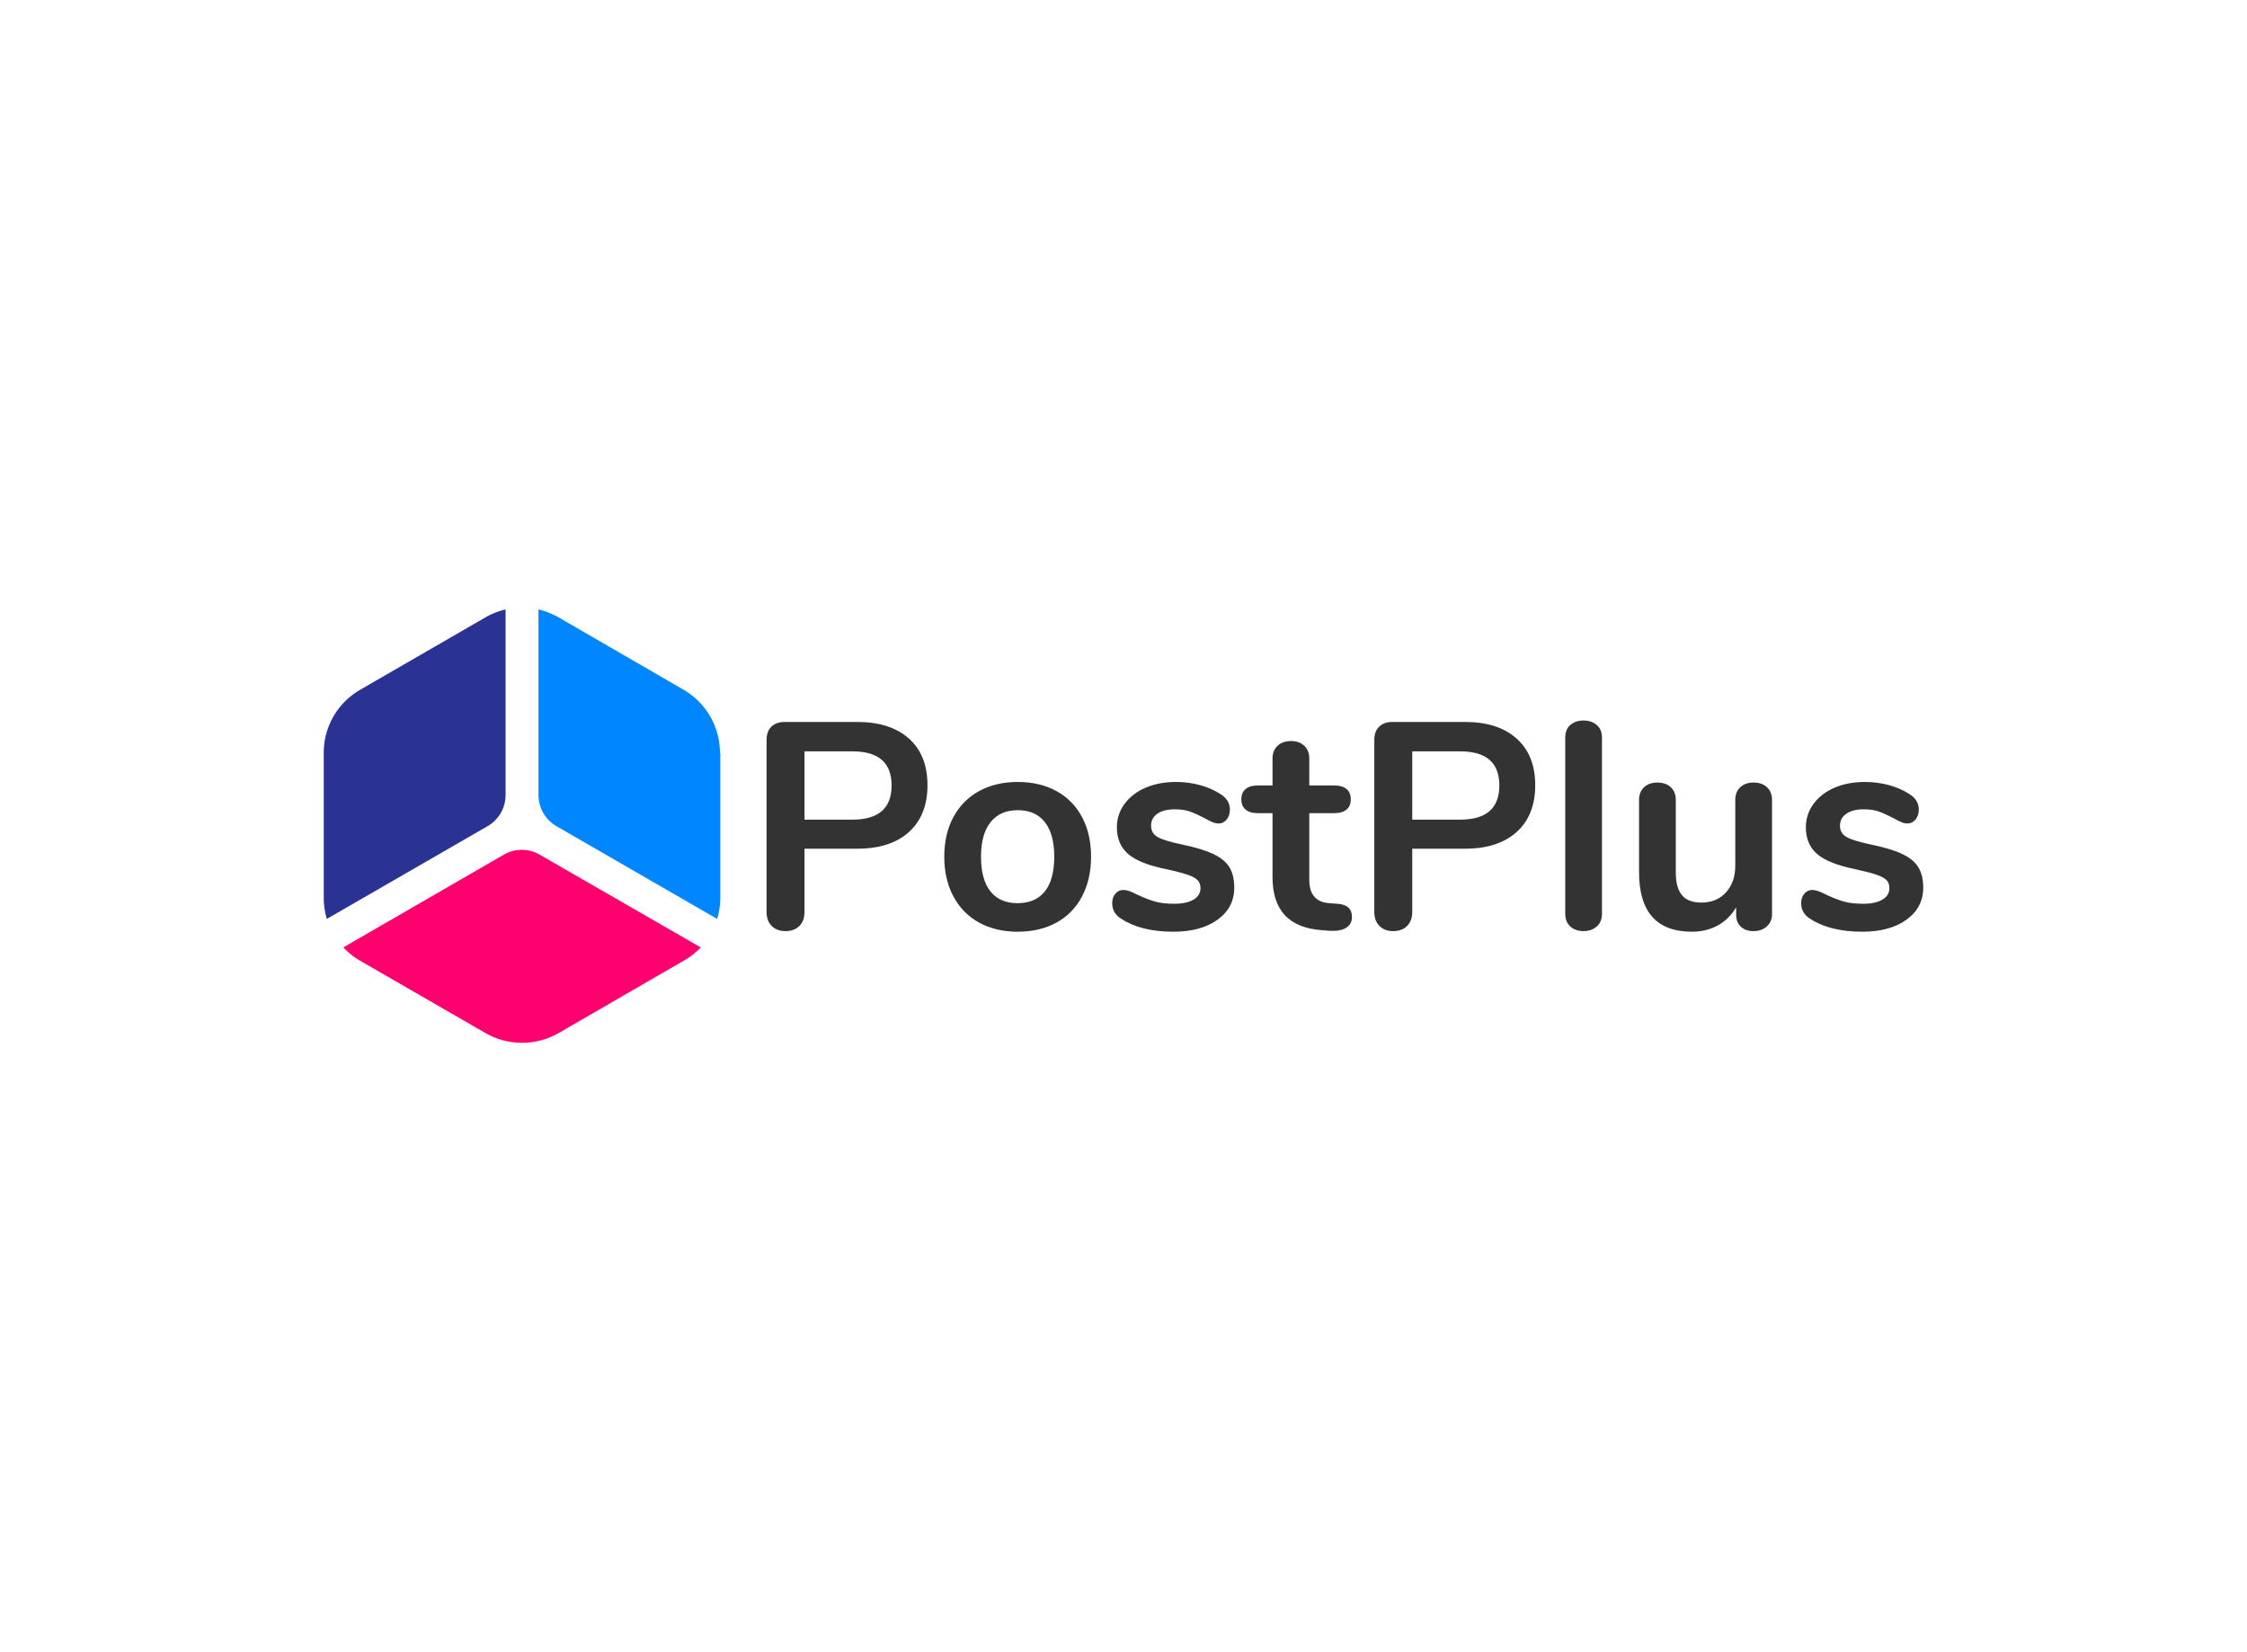 <svg data-v-0dd9719b="" version="1.0" xmlns="http://www.w3.org/2000/svg" xmlns:xlink="http://www.w3.org/1999/xlink" width="100%" height="100%" viewBox="0 0 340 250" preserveAspectRatio="xMidYMid meet" color-interpolation-filters="sRGB" style="margin: auto;"> <rect data-v-0dd9719b="" x="0" y="0" width="100%" height="100%" fill="#fff" fill-opacity="1" class="background"></rect> <rect data-v-0dd9719b="" x="0" y="0" width="100%" height="100%" fill="url(#watermark)" fill-opacity="1" class="watermarklayer"></rect> <g data-v-0dd9719b="" fill="#333" class="icon-text-wrapper icon-svg-group iconsvg" transform="translate(48.99,92.214)"><g class="iconsvg-imagesvg" transform="translate(0,0)"><g><rect fill="#333" fill-opacity="0" stroke-width="2" x="0" y="0" width="60" height="65.572" class="image-rect"></rect> <svg x="0" y="0" width="60" height="65.572" filtersec="colorsb843419715" class="image-svg-svg primary" style="overflow: visible;"><svg xmlns="http://www.w3.org/2000/svg" viewBox="-0 0 46.28 50.578"><path d="M21.22 0v21.66a4.19 4.19 0 0 1-2.11 3.64L.36 36.12A8.52 8.52 0 0 1 0 33.66V16.72a8.48 8.48 0 0 1 1.13-4.23 8.59 8.59 0 0 1 3.11-3.11L18.9.91A8.75 8.75 0 0 1 21.22 0z" fill="#2a3294"></path><path d="M44 39.45A8.7 8.7 0 0 1 42 41l-14.62 8.46a8.6 8.6 0 0 1-8.48 0L4.24 41a8.42 8.42 0 0 1-1.95-1.56L21 28.63a4.17 4.17 0 0 1 4.21 0z" fill="#ff006f"></path><path d="M46.28 16.72v16.94a8.52 8.52 0 0 1-.37 2.46L27.16 25.3a4.23 4.23 0 0 1-2.1-3.65V0a8.89 8.89 0 0 1 2.32.91L42 9.38a8.52 8.52 0 0 1 4.24 7.34z" fill="#0087ff"></path></svg></svg> <!----></g></g> <g transform="translate(67,16.806)"><g data-gra="path-name" fill-rule="" class="tp-name iconsvg-namesvg"><g transform="scale(1)"><g><path d="M6.23 0.27Q4.94 0.27 4.16-0.51 3.38-1.29 3.38-2.63L3.38-2.63 3.38-28.66Q3.38-29.96 4.12-30.67 4.85-31.38 6.14-31.38L6.14-31.38 17.09-31.38Q22.12-31.38 24.93-28.86 27.73-26.35 27.73-21.81L27.73-21.81Q27.73-17.27 24.93-14.73 22.12-12.2 17.09-12.2L17.09-12.2 9.12-12.2 9.12-2.63Q9.12-1.29 8.35-0.51 7.57 0.27 6.23 0.27L6.23 0.27ZM16.38-16.6Q22.3-16.6 22.3-21.77L22.3-21.77Q22.3-26.93 16.38-26.93L16.38-26.93 9.12-26.93 9.12-16.6 16.38-16.6ZM41.39 0.36Q38.06 0.36 35.54-1.02 33.03-2.4 31.65-4.99 30.27-7.57 30.27-10.99L30.27-10.99Q30.27-14.42 31.65-16.98 33.03-19.54 35.54-20.92 38.06-22.3 41.39-22.3L41.39-22.3Q44.73-22.3 47.25-20.92 49.76-19.54 51.12-16.98 52.48-14.42 52.48-10.99L52.48-10.99Q52.48-7.57 51.12-4.99 49.76-2.4 47.25-1.02 44.73 0.36 41.39 0.36L41.39 0.36ZM41.35-3.96Q44.07-3.96 45.49-5.74 46.91-7.52 46.91-10.99L46.91-10.99Q46.91-14.42 45.49-16.22 44.07-18.03 41.39-18.03L41.39-18.03Q38.72-18.03 37.28-16.22 35.83-14.42 35.83-10.99L35.83-10.99Q35.83-7.52 37.26-5.74 38.68-3.96 41.35-3.96L41.35-3.96ZM64.94 0.36Q60.09 0.36 57.11-1.56L57.11-1.56Q55.68-2.4 55.68-3.96L55.68-3.96Q55.68-4.85 56.17-5.41 56.66-5.96 57.37-5.96L57.37-5.96Q58.13-5.96 59.47-5.25L59.47-5.25Q60.89-4.58 62.07-4.23 63.25-3.87 65.07-3.87L65.07-3.87Q66.94-3.87 67.99-4.5 69.04-5.12 69.04-6.23L69.04-6.23Q69.04-6.99 68.61-7.43 68.19-7.88 67.1-8.26 66.01-8.64 63.78-9.12L63.78-9.12Q59.82-9.93 58.11-11.39 56.39-12.86 56.39-15.45L56.39-15.45Q56.39-17.4 57.55-18.98 58.71-20.56 60.73-21.43 62.76-22.3 65.34-22.3L65.34-22.3Q67.21-22.3 68.95-21.83 70.68-21.36 72.06-20.47L72.06-20.47Q73.49-19.58 73.49-18.12L73.49-18.12Q73.49-17.23 73-16.62 72.51-16.02 71.8-16.02L71.8-16.02Q71.31-16.02 70.84-16.22 70.37-16.42 69.66-16.82L69.66-16.82Q68.37-17.49 67.43-17.83 66.5-18.16 65.12-18.16L65.12-18.16Q63.47-18.16 62.51-17.49 61.56-16.82 61.56-15.67L61.56-15.67Q61.56-14.55 62.54-13.98 63.52-13.4 66.32-12.82L66.32-12.82Q69.3-12.2 70.99-11.39 72.69-10.59 73.42-9.39 74.15-8.19 74.15-6.32L74.15-6.32Q74.15-3.29 71.64-1.47 69.12 0.36 64.94 0.36L64.94 0.36ZM89.73-3.87Q91.96-3.74 91.96-1.87L91.96-1.87Q91.96-0.8 91.09-0.24 90.22 0.31 88.62 0.22L88.62 0.22 87.42 0.13Q79.94-0.4 79.94-7.88L79.94-7.88 79.94-17.58 77.72-17.58Q76.51-17.58 75.87-18.12 75.22-18.65 75.22-19.67L75.22-19.67Q75.22-20.7 75.87-21.23 76.51-21.77 77.72-21.77L77.72-21.77 79.94-21.77 79.94-25.86Q79.94-27.06 80.7-27.77 81.45-28.49 82.74-28.49L82.74-28.49Q83.99-28.49 84.75-27.77 85.5-27.06 85.5-25.86L85.5-25.86 85.5-21.77 89.29-21.77Q90.49-21.77 91.14-21.23 91.78-20.7 91.78-19.67L91.78-19.67Q91.78-18.65 91.14-18.12 90.49-17.58 89.29-17.58L89.29-17.58 85.5-17.58 85.5-7.48Q85.5-4.18 88.53-3.96L88.53-3.96 89.73-3.87ZM98.19 0.27Q96.9 0.27 96.12-0.51 95.34-1.29 95.34-2.63L95.34-2.63 95.34-28.66Q95.34-29.96 96.08-30.67 96.81-31.38 98.1-31.38L98.1-31.38 109.05-31.38Q114.08-31.38 116.88-28.86 119.69-26.35 119.69-21.81L119.69-21.81Q119.69-17.27 116.88-14.73 114.08-12.2 109.05-12.2L109.05-12.2 101.08-12.2 101.08-2.63Q101.08-1.29 100.3-0.51 99.53 0.27 98.19 0.27L98.19 0.27ZM108.34-16.6Q114.26-16.6 114.26-21.77L114.26-21.77Q114.26-26.93 108.34-26.93L108.34-26.93 101.08-26.93 101.08-16.6 108.34-16.6ZM126.99 0.27Q125.79 0.27 125.01-0.42 124.23-1.11 124.23-2.4L124.23-2.4 124.23-28.98Q124.23-30.27 125.01-30.93 125.79-31.6 126.99-31.6L126.99-31.6Q128.19-31.6 128.99-30.93 129.79-30.27 129.79-28.98L129.79-28.98 129.79-2.4Q129.79-1.11 128.99-0.42 128.19 0.27 126.99 0.27L126.99 0.27ZM152.72-22.21Q154.01-22.21 154.76-21.5 155.52-20.79 155.52-19.58L155.52-19.58 155.52-2.31Q155.52-1.16 154.74-0.45 153.96 0.27 152.72 0.27L152.72 0.27Q151.51 0.27 150.8-0.4 150.09-1.07 150.09-2.23L150.09-2.23 150.09-3.34Q149.07-1.56 147.33-0.6 145.59 0.36 143.41 0.36L143.41 0.36Q135.4 0.36 135.4-8.64L135.4-8.64 135.4-19.58Q135.4-20.79 136.16-21.5 136.91-22.21 138.16-22.21L138.16-22.21Q139.45-22.21 140.21-21.5 140.96-20.79 140.96-19.58L140.96-19.58 140.96-8.59Q140.96-6.28 141.9-5.16 142.83-4.05 144.84-4.05L144.84-4.05Q147.15-4.05 148.55-5.59 149.96-7.12 149.96-9.66L149.96-9.66 149.96-19.58Q149.96-20.79 150.71-21.5 151.47-22.21 152.72-22.21L152.72-22.21ZM169.18 0.36Q164.33 0.36 161.35-1.56L161.35-1.56Q159.93-2.4 159.93-3.96L159.93-3.96Q159.93-4.85 160.42-5.41 160.91-5.96 161.62-5.96L161.62-5.96Q162.37-5.96 163.71-5.25L163.71-5.25Q165.13-4.58 166.31-4.23 167.49-3.87 169.32-3.87L169.32-3.87Q171.19-3.87 172.23-4.5 173.28-5.12 173.28-6.23L173.28-6.23Q173.28-6.99 172.86-7.43 172.43-7.88 171.34-8.26 170.25-8.64 168.03-9.12L168.03-9.12Q164.07-9.93 162.35-11.39 160.64-12.86 160.64-15.45L160.64-15.45Q160.64-17.4 161.8-18.98 162.95-20.56 164.98-21.43 167-22.3 169.58-22.3L169.58-22.3Q171.45-22.3 173.19-21.83 174.93-21.36 176.31-20.47L176.31-20.47Q177.73-19.58 177.73-18.12L177.73-18.12Q177.73-17.23 177.24-16.62 176.75-16.02 176.04-16.02L176.04-16.02Q175.55-16.02 175.08-16.22 174.61-16.42 173.9-16.82L173.9-16.82Q172.61-17.49 171.68-17.83 170.74-18.16 169.36-18.16L169.36-18.16Q167.72-18.16 166.76-17.49 165.8-16.82 165.8-15.67L165.8-15.67Q165.8-14.55 166.78-13.98 167.76-13.4 170.56-12.82L170.56-12.82Q173.55-12.2 175.24-11.39 176.93-10.59 177.66-9.39 178.4-8.19 178.4-6.32L178.4-6.32Q178.4-3.29 175.88-1.47 173.37 0.36 169.18 0.36L169.18 0.36Z" transform="translate(-3.38, 31.6)"></path></g> <!----> <!----> <!----> <!----> <!----> <!----> <!----></g></g> <!----></g></g><defs v-gra="od"></defs></svg>